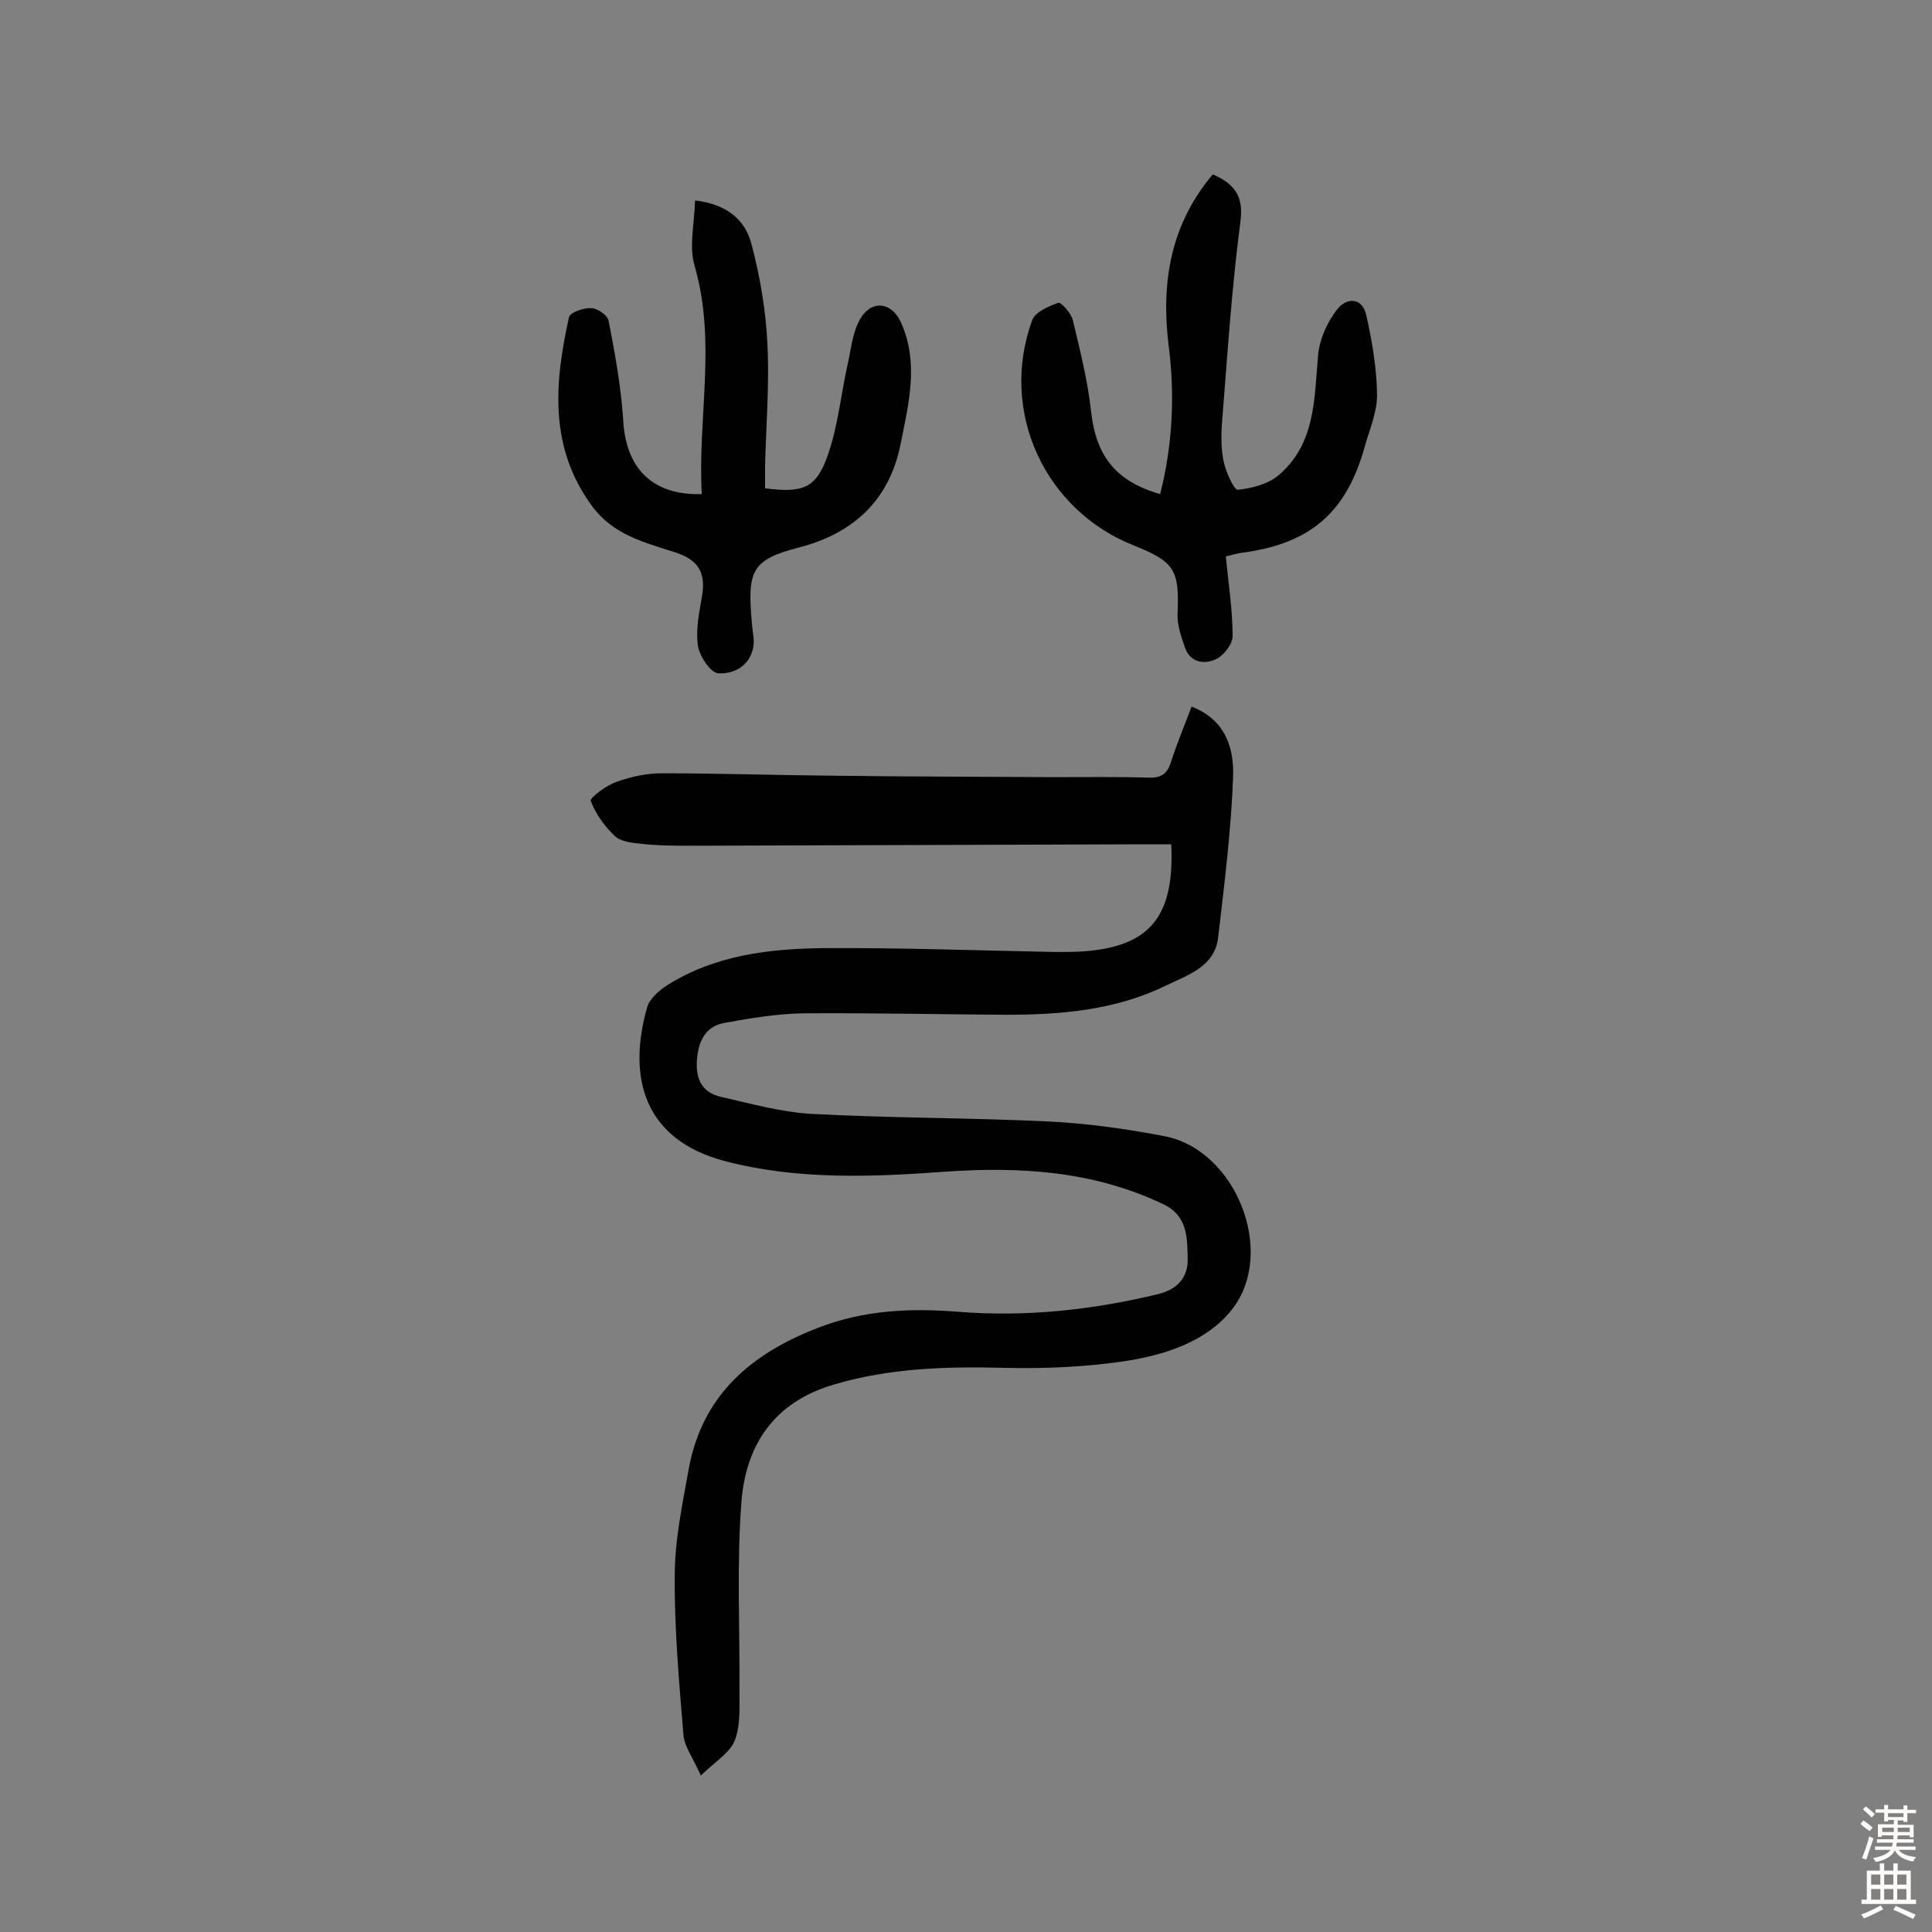 <svg enable-background="new 0 0 400 400" viewBox="0 0 400 400" xmlns="http://www.w3.org/2000/svg"><rect x="0" y="0" width="400" height="400" fill="#808080" stroke="none"/><g fill="#010102"><path d="m242.5 174.8c-1.9 0-3.4 0-5 0-31.3.1-62.7.2-94 .3-3.6 0-7.2 0-10.7-.4-1.9-.2-4.2-.4-5.5-1.6-2.1-2-4-4.6-5-7.3-.2-.6 3.2-3.2 5.3-3.9 3-1.1 6.3-1.8 9.4-1.8 11.8 0 23.7.4 35.5.5 15.1.2 30.2.2 45.3.3 6.7 0 13.3-.1 20 .1 2.5.1 3.8-.7 4.6-3.1 1.2-3.8 2.8-7.6 4.3-11.6 7.1 2.7 8.8 8.7 8.6 14.5-.4 11.1-1.8 22.2-3.1 33.3-.7 6.1-6.4 7.8-10.9 10-10.5 5.1-21.8 6-33.2 6-14-.1-27.9-.4-41.9-.3-5.4.1-10.9 1-16.3 2-3.8.7-5.3 3.7-5.6 7.6-.3 4 1 6.8 5 7.7 6.1 1.4 12.3 3.1 18.4 3.5 16.5.9 33.1.8 49.6 1.6 7.9.4 15.8 1.5 23.6 3 15 2.7 23.5 24.2 14.1 36-5.2 6.5-13.5 9.2-21.4 10.5-8.4 1.3-17 1.7-25.5 1.5-12.1-.3-23.9 0-35.6 3.5-12.4 3.7-18.1 12.6-19 24.3-1 13-.3 26.2-.4 39.3 0 3.4.2 7.1-1 10.1-1 2.5-4 4.3-7 7.2-1.7-3.8-3.4-6-3.6-8.4-.9-11-1.9-22-1.8-33 0-7.4 1.6-14.8 2.9-22.1 2.8-15.3 13-23.9 26.8-29.2 9.5-3.7 19.2-4.1 29.1-3.3 14 1.1 27.8-.4 41.4-3.7 3.6-.9 6.1-3.2 6-7.3-.1-4.5 0-9-5.3-11.4-14.4-6.8-29.5-7.7-45.1-6.6-15.2 1.1-30.5 1.7-45.4-2.2-16.7-4.4-20.3-17.2-16.1-31.9.5-1.7 2.4-3.4 4.1-4.5 10-6.3 21.3-7.6 32.7-7.7 15.9-.1 31.8.5 47.7.8 1.8 0 3.6 0 5.4-.1 14-.9 19.3-7 18.6-22.2z"/><path d="m145.3 102.3c-.9-15.7 3.1-31.5-1.5-47.3-1.2-4 0-8.7.1-13.5 6.9.8 10.5 4.3 11.7 9.1 1.8 6.8 3 13.9 3.3 21 .4 8.2-.3 16.5-.5 24.8v4.7c7.9 1 10.6 0 13-6.9 2.1-6 2.7-12.5 4.1-18.8.7-3.1 1-6.5 2.5-9.2 2.4-4.3 6.7-3.7 8.6.7 3.7 8.4 1.5 16.8-.2 25.3-2.4 11.7-10.1 18.3-20.8 21.1-10.2 2.6-10.9 4.9-9.9 16.1.1 1.4.5 2.9.3 4.3-.6 4.1-4 5.9-7.3 5.7-1.6-.1-3.9-3.6-4.2-5.7-.5-3.4.3-7.1.9-10.6.7-4.8-1-7.3-5.8-8.8-6.2-2-12.7-3.6-17-9.5-9-12.2-7.8-25.6-4.8-39.1.2-1 3-2 4.6-1.9 1.3 0 3.4 1.5 3.6 2.6 1.3 6.6 2.5 13.3 3 20.1.4 10.3 5.9 16.1 16.3 15.8z"/><path d="m251.1 36.1c4.8 2.1 6.4 4.8 5.7 9.9-1.8 13.8-2.7 27.7-3.8 41.6-.2 2.7-.2 5.6.4 8.2.5 2.1 2.1 5.7 2.9 5.6 2.9-.3 6.3-1.2 8.4-3 7.7-6.5 7.4-15.9 8.2-24.9.3-3.3 1.9-6.8 3.9-9.4 1.9-2.5 5.3-2.7 6.1 1.3 1.2 5.3 2.1 10.7 2.2 16.1.1 3.6-1.5 7.3-2.5 10.8-3.8 13.9-11.4 20.4-25.9 22.2-.6.1-1.3.3-2.9.7.5 5.4 1.4 11 1.4 16.5 0 1.7-1.9 4.1-3.5 4.8-2.4 1.1-5.3.7-6.4-2.5-.8-2.3-1.6-4.7-1.5-7 .4-8.9-.6-10.7-8.9-14-18.6-7.3-28.1-27.8-21.2-46.7.6-1.7 3.4-2.9 5.4-3.6.6-.2 2.6 2.1 3 3.5 1.5 6.3 3.1 12.6 3.8 19 1 9 4.9 14.4 14.3 17.1 2.6-10.3 3.1-20.7 1.7-31.2-1.5-12.8.5-24.7 9.2-35z"/></g><path d="m385.2 377.6.6-.7c.6.4 1.3.9 1.9 1.5l-.6.7c-.8-.5-1.4-1-1.9-1.5zm.3 7.1c.6-1.4 1.1-2.9 1.5-4.5.3.1.6.3.9.4-.5 1.4-1 2.9-1.5 4.4zm.2-10.1.6-.6c.7.5 1.3 1.1 1.9 1.6l-.7.7c-.6-.6-1.2-1.2-1.8-1.7zm8.4-.8h.8v.9h1.8v.7h-1.8v1.8h-.8v-.3h-1.2v.9h3.3v2.6h-.8v-.4h-2.5c0 .3 0 .6-.1.8h3.4v.7h-3.5c0 .3-.1.6-.1.8h4v.7h-3.5c.7.9 1.9 1.3 3.6 1.5-.2.2-.4.5-.6.9-1.9-.3-3.2-1.1-3.8-2.3-.5 1.1-1.8 2-3.9 2.4-.2-.3-.4-.5-.6-.8 1.9-.4 3.1-.9 3.6-1.7h-3.2v-.7h3.5c.1-.2.1-.5.2-.8h-3.3v-.7h3.4c0-.2 0-.5 0-.8h-2.4v.3h-.8v-2.6h3.3v-.9h-1.2v.3h-.8v-1.8h-1.8v-.7h1.8v-.9h.8v.9h3.2zm-4.4 5.5h2.4c0-.3 0-.6 0-.9h-2.4zm1.2-3.1h3.2v-.8h-3.2zm4.4 2.2h-2.4v.9h2.5v-.9z" fill="#fcfbfa"/><path d="m389.2 385.8h.9v1.5h1.9v-1.5h.9v1.5h2.7v6h1.1v.9h-11.3v-.9h1.1v-6h2.7zm.2 8.7.5.8c-1.2.6-2.5 1.3-4 1.9-.2-.3-.3-.6-.6-.8 1.6-.6 3-1.3 4.1-1.9zm-2-4.3h1.9v-2.1h-1.9zm0 3.1h1.9v-2.2h-1.9zm2.7-3.1h1.9v-2.1h-1.9zm0 3.1h1.9v-2.2h-1.9zm2.4 1.3c1.4.6 2.7 1.2 4.1 1.8l-.5.9c-1.5-.7-2.8-1.4-4.1-1.9zm2.2-6.5h-1.9v2.1h1.9zm-1.9 5.2h1.9v-2.2h-1.9z" fill="#fcfbfa"/></svg>